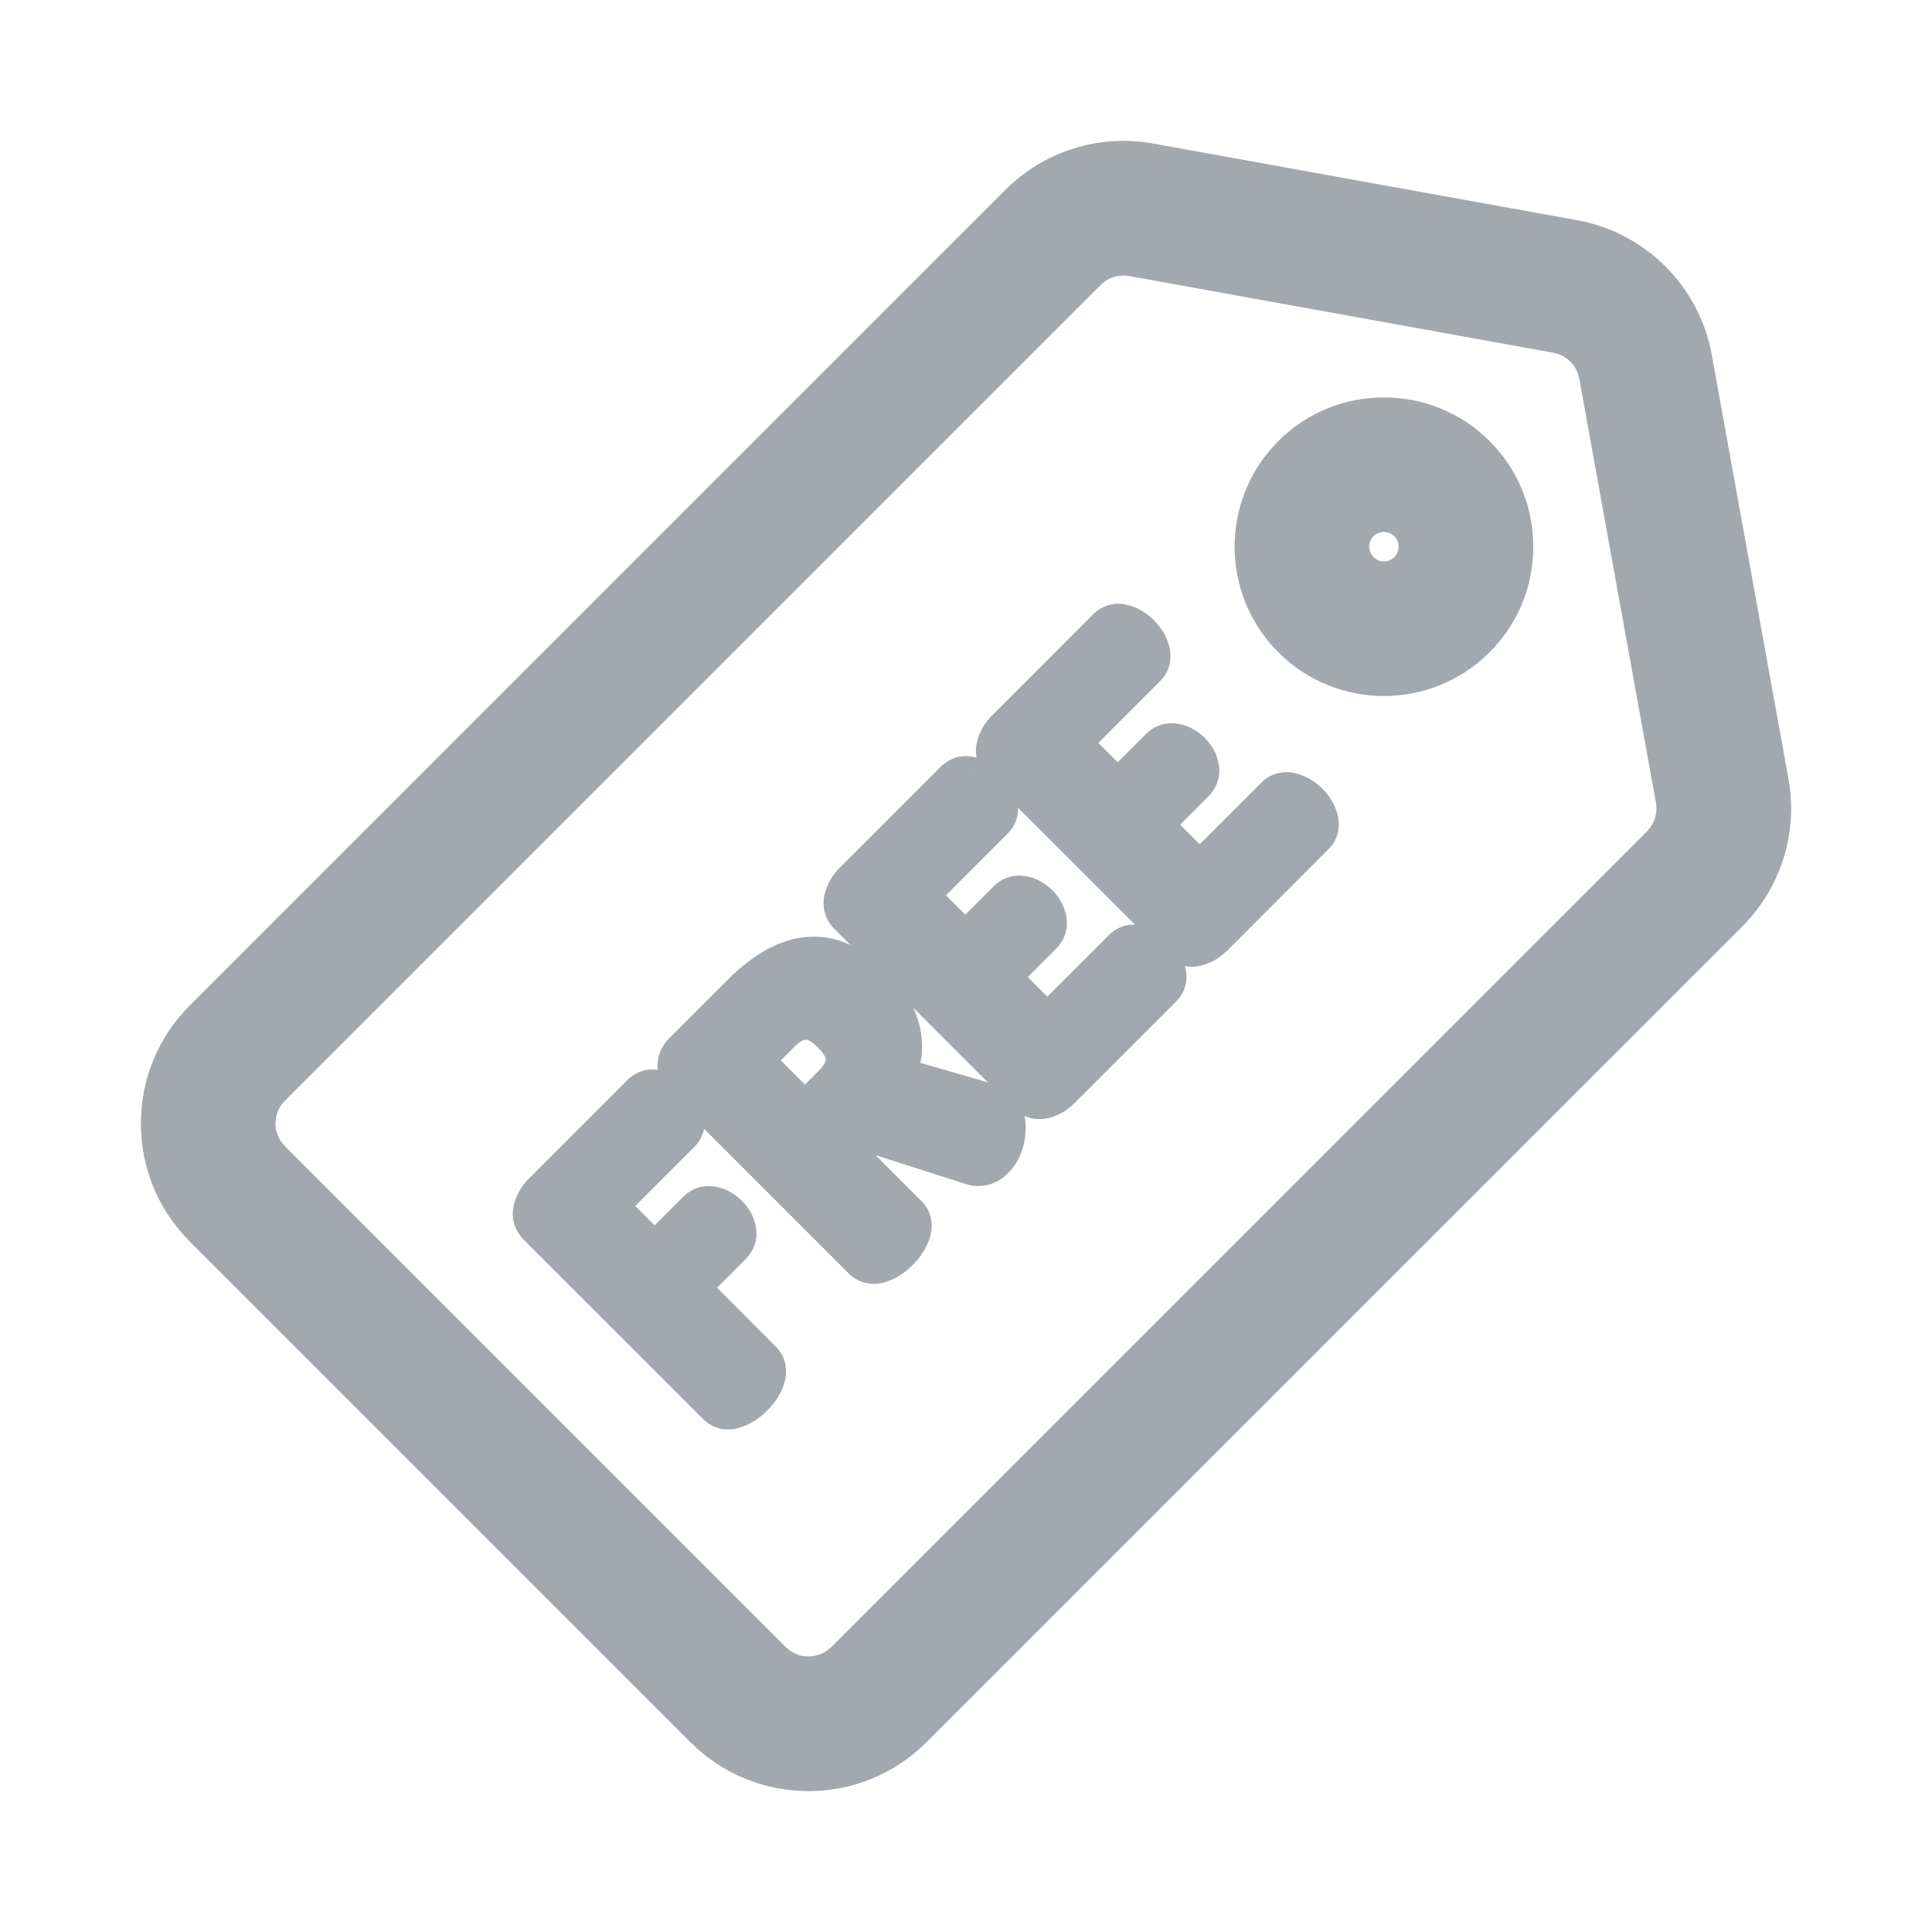 <svg viewBox="0 0 24 24" fill="none" xmlns="http://www.w3.org/2000/svg">
    <path fill-rule="evenodd" clip-rule="evenodd"
          d="M21.018 4.45L21.971 9.721C22.077 10.308 21.889 10.911 21.467 11.333L11.332 21.468C10.977 21.823 10.51 22 10.044 22C9.577 22 9.111 21.823 8.756 21.468L2.533 15.244C1.823 14.534 1.823 13.378 2.532 12.668L12.668 2.533C13.089 2.111 13.692 1.923 14.279 2.029L19.55 2.982C20.294 3.116 20.884 3.706 21.018 4.45ZM10.502 20.638L20.637 10.503C20.788 10.353 20.855 10.138 20.817 9.929L19.864 4.659C19.816 4.394 19.606 4.184 19.341 4.136L14.071 3.183C14.032 3.176 13.994 3.173 13.955 3.173C13.785 3.173 13.62 3.24 13.497 3.363L3.362 13.498C3.109 13.751 3.109 14.162 3.362 14.414L9.586 20.638C9.838 20.891 10.249 20.891 10.502 20.638ZM16.056 5.656C16.682 5.03 17.701 5.03 18.327 5.656C18.63 5.959 18.797 6.363 18.797 6.791C18.797 7.22 18.63 7.623 18.327 7.927C18.014 8.24 17.603 8.396 17.192 8.396C16.78 8.396 16.369 8.24 16.056 7.927C15.43 7.301 15.43 6.282 16.056 5.656ZM17.497 7.097V7.097C17.579 7.015 17.624 6.907 17.624 6.791C17.624 6.676 17.579 6.567 17.497 6.485C17.413 6.401 17.302 6.359 17.192 6.359C17.081 6.359 16.97 6.401 16.886 6.485C16.717 6.654 16.717 6.929 16.886 7.097C17.055 7.266 17.329 7.266 17.497 7.097ZM9.459 16.904L8.553 15.997L9.083 15.467C9.137 15.413 9.157 15.351 9.143 15.281C9.129 15.21 9.095 15.149 9.041 15.095C8.983 15.036 8.918 15 8.846 14.988C8.775 14.975 8.713 14.994 8.662 15.045L8.132 15.576L7.538 14.982L8.448 14.072C8.499 14.021 8.516 13.957 8.499 13.881C8.481 13.805 8.438 13.733 8.37 13.665C8.307 13.602 8.238 13.561 8.163 13.542C8.088 13.523 8.024 13.541 7.97 13.595L6.751 14.813C6.686 14.879 6.644 14.95 6.627 15.026C6.609 15.102 6.627 15.167 6.681 15.221L8.911 17.451C8.965 17.505 9.034 17.52 9.117 17.495C9.2 17.471 9.279 17.421 9.354 17.346C9.429 17.271 9.479 17.192 9.503 17.109C9.528 17.026 9.513 16.957 9.459 16.904ZM12.325 13.721C12.354 13.726 12.38 13.741 12.406 13.767C12.474 13.835 12.502 13.936 12.489 14.071C12.476 14.205 12.428 14.314 12.346 14.396C12.264 14.478 12.172 14.502 12.069 14.469L10.653 14.016L10.421 14.248L11.268 15.095C11.322 15.149 11.336 15.217 11.312 15.3C11.287 15.383 11.238 15.462 11.163 15.537C11.088 15.612 11.009 15.662 10.926 15.686C10.842 15.711 10.774 15.696 10.72 15.643L8.486 13.409C8.442 13.364 8.419 13.31 8.418 13.245C8.417 13.181 8.441 13.124 8.49 13.075L9.217 12.348C9.793 11.772 10.332 11.734 10.833 12.235C11.198 12.601 11.294 12.98 11.121 13.373L12.325 13.721ZM10 13.827L10.348 13.479C10.451 13.376 10.504 13.272 10.508 13.168C10.511 13.064 10.454 12.953 10.337 12.836C10.22 12.719 10.11 12.662 10.005 12.666C9.901 12.669 9.798 12.723 9.695 12.825L9.347 13.173L10 13.827ZM14.482 12.077C14.463 12.002 14.422 11.933 14.359 11.87C14.291 11.802 14.219 11.76 14.143 11.742C14.067 11.725 14.003 11.742 13.951 11.793L13.01 12.734L12.413 12.137L12.94 11.61C12.994 11.556 13.014 11.494 13 11.424C12.986 11.354 12.952 11.292 12.898 11.238C12.839 11.18 12.774 11.144 12.703 11.131C12.631 11.118 12.57 11.137 12.518 11.189L11.992 11.716L11.398 11.122L12.339 10.181C12.391 10.129 12.408 10.065 12.39 9.989C12.373 9.913 12.33 9.841 12.262 9.773C12.199 9.71 12.13 9.669 12.055 9.65C11.98 9.632 11.915 9.649 11.862 9.703L10.611 10.953C10.546 11.019 10.504 11.09 10.487 11.166C10.469 11.242 10.487 11.307 10.541 11.361L12.771 13.591C12.825 13.645 12.89 13.663 12.966 13.646C13.042 13.628 13.113 13.587 13.179 13.521L14.429 12.271C14.483 12.217 14.501 12.152 14.482 12.077ZM16.252 9.977C16.315 10.04 16.356 10.109 16.375 10.184C16.394 10.259 16.376 10.324 16.322 10.377L15.072 11.628C15.006 11.694 14.936 11.735 14.859 11.753C14.783 11.77 14.719 11.752 14.665 11.698L12.434 9.468C12.38 9.414 12.362 9.349 12.38 9.273C12.397 9.197 12.439 9.126 12.504 9.06L13.755 7.81C13.809 7.756 13.873 7.739 13.948 7.757C14.023 7.776 14.092 7.817 14.155 7.88C14.223 7.948 14.266 8.02 14.283 8.096C14.301 8.172 14.284 8.236 14.232 8.288L13.291 9.229L13.885 9.823L14.412 9.296C14.463 9.244 14.525 9.225 14.596 9.238C14.667 9.251 14.732 9.286 14.791 9.345C14.845 9.399 14.879 9.461 14.893 9.531C14.907 9.601 14.887 9.663 14.833 9.717L14.306 10.244L14.903 10.841L15.845 9.9C15.896 9.848 15.96 9.831 16.036 9.849C16.112 9.867 16.184 9.909 16.252 9.977Z"
          fill="#A3A8AF"/>
    <path d="M21.971 9.721L21.725 9.765L21.725 9.765L21.971 9.721ZM21.018 4.45L20.772 4.495V4.495L21.018 4.45ZM21.467 11.333L21.29 11.156L21.29 11.156L21.467 11.333ZM11.332 21.468L11.155 21.291H11.155L11.332 21.468ZM8.756 21.468L8.579 21.644L8.579 21.644L8.756 21.468ZM2.533 15.244L2.356 15.421L2.356 15.421L2.533 15.244ZM2.532 12.668L2.356 12.492L2.356 12.492L2.532 12.668ZM12.668 2.533L12.844 2.71L12.844 2.71L12.668 2.533ZM14.279 2.029L14.324 1.783L14.324 1.783L14.279 2.029ZM19.55 2.982L19.506 3.228L19.506 3.228L19.55 2.982ZM20.637 10.503L20.46 10.326L20.637 10.503ZM10.502 20.638L10.679 20.815L10.679 20.815L10.502 20.638ZM20.817 9.929L20.571 9.974L20.571 9.974L20.817 9.929ZM19.864 4.659L19.618 4.703L19.618 4.703L19.864 4.659ZM19.341 4.136L19.297 4.382L19.297 4.382L19.341 4.136ZM14.071 3.183L14.115 2.937L14.115 2.937L14.071 3.183ZM13.497 3.363L13.32 3.186L13.32 3.186L13.497 3.363ZM3.362 13.498L3.185 13.321L3.185 13.321L3.362 13.498ZM3.362 14.414L3.539 14.238L3.539 14.238L3.362 14.414ZM9.586 20.638L9.762 20.461L9.762 20.461L9.586 20.638ZM18.327 5.656L18.15 5.833L18.15 5.833L18.327 5.656ZM16.056 5.656L16.233 5.833L16.233 5.833L16.056 5.656ZM18.797 6.791L18.547 6.791V6.791H18.797ZM18.327 7.927L18.504 8.103L18.327 7.927ZM16.056 7.927L16.233 7.75L16.233 7.75L16.056 7.927ZM17.497 7.097L17.321 6.92L17.247 6.994V7.097H17.497ZM17.497 7.097L17.674 7.274L17.747 7.201V7.097H17.497ZM17.497 6.485L17.674 6.309L17.674 6.309L17.497 6.485ZM16.886 6.485L17.062 6.662L16.886 6.485ZM16.886 7.097L17.063 6.92L17.062 6.92L16.886 7.097ZM8.553 15.997L8.376 15.82L8.199 15.997L8.376 16.174L8.553 15.997ZM9.459 16.904L9.282 17.08L9.459 16.904ZM9.083 15.467L8.907 15.29L9.083 15.467ZM9.143 15.281L8.898 15.33L8.898 15.33L9.143 15.281ZM8.846 14.988L8.891 14.742L8.891 14.742L8.846 14.988ZM8.662 15.045L8.839 15.222L8.839 15.222L8.662 15.045ZM8.132 15.576L7.955 15.752L8.132 15.929L8.308 15.752L8.132 15.576ZM7.538 14.982L7.361 14.805L7.184 14.982L7.361 15.159L7.538 14.982ZM8.448 14.072L8.624 14.249L8.624 14.249L8.448 14.072ZM8.499 13.881L8.255 13.937L8.255 13.937L8.499 13.881ZM8.37 13.665L8.194 13.842L8.194 13.842L8.37 13.665ZM8.163 13.542L8.224 13.3L8.223 13.299L8.163 13.542ZM7.97 13.595L7.793 13.418L7.97 13.595ZM6.751 14.813L6.574 14.637L6.574 14.637L6.751 14.813ZM6.627 15.026L6.87 15.082L6.87 15.082L6.627 15.026ZM6.681 15.221L6.504 15.398L6.504 15.398L6.681 15.221ZM8.911 17.451L8.735 17.628L8.911 17.451ZM9.117 17.495L9.188 17.735L9.188 17.735L9.117 17.495ZM9.354 17.346L9.177 17.169L9.177 17.169L9.354 17.346ZM9.503 17.109L9.263 17.038L9.263 17.038L9.503 17.109ZM12.406 13.767L12.583 13.59L12.583 13.59L12.406 13.767ZM12.325 13.721L12.256 13.961L12.27 13.965L12.284 13.968L12.325 13.721ZM12.489 14.071L12.24 14.047L12.24 14.047L12.489 14.071ZM12.346 14.396L12.169 14.219L12.169 14.219L12.346 14.396ZM12.069 14.469L11.993 14.707L11.993 14.708L12.069 14.469ZM10.653 14.016L10.73 13.778L10.584 13.732L10.477 13.84L10.653 14.016ZM10.421 14.248L10.245 14.071L10.068 14.248L10.245 14.425L10.421 14.248ZM11.312 15.3L11.552 15.371L11.552 15.371L11.312 15.3ZM10.926 15.686L10.855 15.447L10.854 15.447L10.926 15.686ZM8.486 13.409L8.663 13.232L8.663 13.232L8.486 13.409ZM8.418 13.245L8.668 13.241V13.241L8.418 13.245ZM8.49 13.075L8.666 13.252L8.667 13.252L8.49 13.075ZM9.217 12.348L9.394 12.525H9.394L9.217 12.348ZM10.833 12.235L10.656 12.412L10.656 12.412L10.833 12.235ZM11.121 13.373L10.892 13.273L10.777 13.534L11.051 13.614L11.121 13.373ZM10.348 13.479L10.525 13.656L10.525 13.656L10.348 13.479ZM10 13.827L9.823 14.003L10 14.18L10.177 14.003L10 13.827ZM10.508 13.168L10.758 13.177L10.758 13.176L10.508 13.168ZM10.005 12.666L9.997 12.416L9.997 12.416L10.005 12.666ZM9.695 12.825L9.871 13.002L9.871 13.002L9.695 12.825ZM9.347 13.173L9.17 12.996L8.993 13.173L9.17 13.35L9.347 13.173ZM14.482 12.077L14.239 12.138L14.239 12.138L14.482 12.077ZM14.143 11.742L14.199 11.498L14.199 11.498L14.143 11.742ZM13.951 11.793L13.775 11.616L13.951 11.793ZM13.01 12.734L12.833 12.911L13.01 13.088L13.187 12.911L13.01 12.734ZM12.413 12.137L12.236 11.96L12.059 12.137L12.236 12.314L12.413 12.137ZM13 11.424L12.755 11.473L12.755 11.473L13 11.424ZM12.703 11.131L12.747 10.885L12.747 10.885L12.703 11.131ZM11.992 11.716L11.815 11.892L11.992 12.069L12.168 11.892L11.992 11.716ZM11.398 11.122L11.221 10.945L11.044 11.122L11.221 11.299L11.398 11.122ZM12.339 10.181L12.516 10.357L12.516 10.357L12.339 10.181ZM12.39 9.989L12.634 9.933L12.634 9.933L12.39 9.989ZM12.262 9.773L12.085 9.95L12.085 9.95L12.262 9.773ZM12.055 9.65L12.116 9.408L12.115 9.408L12.055 9.65ZM11.862 9.703L11.685 9.526V9.526L11.862 9.703ZM10.611 10.953L10.434 10.777L10.434 10.777L10.611 10.953ZM10.487 11.166L10.73 11.222L10.73 11.222L10.487 11.166ZM10.541 11.361L10.364 11.538L10.364 11.538L10.541 11.361ZM12.771 13.591L12.948 13.414L12.948 13.414L12.771 13.591ZM12.966 13.646L12.91 13.402L12.91 13.402L12.966 13.646ZM13.179 13.521L13.355 13.698L13.179 13.521ZM14.429 12.271L14.252 12.094L14.429 12.271ZM16.375 10.184L16.132 10.245L16.133 10.245L16.375 10.184ZM16.252 9.977L16.075 10.154V10.154L16.252 9.977ZM14.859 11.753L14.803 11.509L14.803 11.509L14.859 11.753ZM14.665 11.698L14.488 11.875L14.665 11.698ZM12.434 9.468L12.257 9.645L12.257 9.645L12.434 9.468ZM12.38 9.273L12.623 9.329L12.623 9.329L12.38 9.273ZM12.504 9.06L12.328 8.884L12.328 8.884L12.504 9.06ZM13.755 7.81L13.578 7.633V7.633L13.755 7.81ZM13.948 7.757L14.009 7.515L14.008 7.515L13.948 7.757ZM14.155 7.88L13.978 8.057L13.978 8.057L14.155 7.88ZM14.283 8.096L14.527 8.04L14.527 8.04L14.283 8.096ZM14.232 8.288L14.409 8.464L14.409 8.464L14.232 8.288ZM13.291 9.229L13.114 9.052L12.938 9.229L13.114 9.406L13.291 9.229ZM13.885 9.823L13.708 9.999L13.885 10.176L14.062 9.999L13.885 9.823ZM14.412 9.296L14.588 9.472L14.588 9.472L14.412 9.296ZM14.596 9.238L14.64 8.992L14.64 8.992L14.596 9.238ZM14.893 9.531L14.648 9.58L14.648 9.58L14.893 9.531ZM14.833 9.717L15.01 9.894L14.833 9.717ZM14.306 10.244L14.13 10.067L13.953 10.244L14.13 10.421L14.306 10.244ZM14.903 10.841L14.727 11.018L14.903 11.195L15.08 11.018L14.903 10.841ZM16.036 9.849L16.092 9.605L16.092 9.605L16.036 9.849ZM22.217 9.676L21.264 4.406L20.772 4.495L21.725 9.765L22.217 9.676ZM21.643 11.509C22.123 11.029 22.338 10.344 22.217 9.676L21.725 9.765C21.817 10.272 21.654 10.792 21.29 11.156L21.643 11.509ZM11.508 21.644L21.643 11.509L21.29 11.156L11.155 21.291L11.508 21.644ZM10.044 22.25C10.574 22.25 11.104 22.048 11.508 21.644L11.155 21.291C10.849 21.597 10.447 21.75 10.044 21.75V22.25ZM8.579 21.644C8.983 22.048 9.514 22.25 10.044 22.25V21.75C9.641 21.75 9.239 21.597 8.933 21.291L8.579 21.644ZM2.356 15.421L8.579 21.644L8.933 21.291L2.709 15.067L2.356 15.421ZM2.356 12.492C1.548 13.299 1.548 14.613 2.356 15.421L2.709 15.067C2.097 14.455 2.097 13.457 2.709 12.845L2.356 12.492ZM12.491 2.357L2.356 12.492L2.709 12.845L12.844 2.71L12.491 2.357ZM14.324 1.783C13.656 1.662 12.971 1.877 12.491 2.357L12.844 2.71C13.208 2.346 13.728 2.184 14.235 2.275L14.324 1.783ZM19.595 2.736L14.324 1.783L14.235 2.275L19.506 3.228L19.595 2.736ZM21.264 4.406C21.111 3.559 20.441 2.889 19.595 2.736L19.506 3.228C20.146 3.344 20.656 3.853 20.772 4.495L21.264 4.406ZM20.46 10.326L10.325 20.461L10.679 20.815L20.814 10.68L20.46 10.326ZM20.571 9.974C20.594 10.102 20.553 10.234 20.46 10.326L20.814 10.68C21.022 10.472 21.115 10.175 21.063 9.885L20.571 9.974ZM19.618 4.703L20.571 9.974L21.063 9.885L20.11 4.614L19.618 4.703ZM19.297 4.382C19.459 4.411 19.589 4.541 19.618 4.703L20.11 4.614C20.044 4.247 19.753 3.956 19.386 3.89L19.297 4.382ZM14.026 3.429L19.297 4.382L19.386 3.89L14.115 2.937L14.026 3.429ZM13.955 3.423C13.979 3.423 14.003 3.425 14.026 3.429L14.115 2.937C14.062 2.928 14.008 2.923 13.955 2.923V3.423ZM13.674 3.54C13.749 3.464 13.851 3.423 13.955 3.423V2.923C13.719 2.923 13.49 3.016 13.32 3.186L13.674 3.54ZM3.539 13.675L13.674 3.54L13.32 3.186L3.185 13.321L3.539 13.675ZM3.539 14.238C3.384 14.082 3.384 13.83 3.539 13.674L3.185 13.321C2.835 13.671 2.835 14.241 3.185 14.591L3.539 14.238ZM9.762 20.461L3.539 14.238L3.185 14.591L9.409 20.815L9.762 20.461ZM10.325 20.461C10.17 20.616 9.917 20.616 9.762 20.461L9.409 20.815C9.759 21.165 10.329 21.165 10.679 20.815L10.325 20.461ZM18.504 5.479C17.78 4.756 16.603 4.756 15.88 5.479L16.233 5.833C16.762 5.304 17.622 5.304 18.15 5.833L18.504 5.479ZM19.047 6.791C19.047 6.296 18.854 5.829 18.504 5.479L18.15 5.833C18.407 6.089 18.547 6.429 18.547 6.791L19.047 6.791ZM18.504 8.103C18.854 7.753 19.047 7.287 19.047 6.791H18.547C18.547 7.154 18.407 7.494 18.15 7.75L18.504 8.103ZM17.192 8.646C17.666 8.646 18.142 8.465 18.504 8.103L18.15 7.75C17.886 8.014 17.539 8.146 17.192 8.146V8.646ZM15.88 8.103C16.241 8.465 16.717 8.646 17.192 8.646V8.146C16.844 8.146 16.497 8.014 16.233 7.75L15.88 8.103ZM15.88 5.479C15.156 6.203 15.156 7.38 15.88 8.103L16.233 7.75C15.705 7.221 15.705 6.361 16.233 5.833L15.88 5.479ZM17.247 7.097V7.097H17.747V7.097H17.247ZM17.374 6.791C17.374 6.841 17.356 6.886 17.321 6.92L17.674 7.274C17.803 7.145 17.874 6.973 17.874 6.791H17.374ZM17.321 6.662C17.356 6.697 17.374 6.742 17.374 6.791H17.874C17.874 6.609 17.803 6.437 17.674 6.309L17.321 6.662ZM17.192 6.609C17.239 6.609 17.285 6.627 17.321 6.662L17.674 6.309C17.541 6.176 17.366 6.109 17.192 6.109V6.609ZM17.062 6.662C17.098 6.627 17.144 6.609 17.192 6.609V6.109C17.017 6.109 16.842 6.175 16.709 6.309L17.062 6.662ZM17.062 6.92C16.991 6.849 16.991 6.733 17.062 6.662L16.709 6.309C16.443 6.575 16.443 7.008 16.709 7.274L17.062 6.92ZM17.321 6.92C17.25 6.992 17.134 6.992 17.063 6.92L16.709 7.274C16.975 7.54 17.408 7.54 17.674 7.274L17.321 6.92ZM8.376 16.174L9.282 17.08L9.636 16.727L8.73 15.82L8.376 16.174ZM8.907 15.29L8.376 15.82L8.73 16.174L9.26 15.644L8.907 15.29ZM8.898 15.33C8.898 15.329 8.897 15.326 8.897 15.321C8.898 15.316 8.899 15.31 8.901 15.304C8.905 15.291 8.91 15.287 8.907 15.29L9.26 15.644C9.369 15.535 9.42 15.39 9.388 15.232L8.898 15.33ZM8.864 15.271C8.886 15.293 8.894 15.311 8.898 15.33L9.388 15.232C9.364 15.11 9.304 15.004 9.218 14.918L8.864 15.271ZM8.802 15.233C8.816 15.236 8.837 15.244 8.864 15.271L9.218 14.918C9.129 14.829 9.019 14.765 8.891 14.742L8.802 15.233ZM8.839 15.222C8.84 15.221 8.834 15.227 8.822 15.231C8.809 15.235 8.801 15.233 8.802 15.233L8.891 14.742C8.738 14.714 8.594 14.759 8.485 14.869L8.839 15.222ZM8.308 15.752L8.839 15.222L8.485 14.869L7.955 15.399L8.308 15.752ZM7.361 15.159L7.955 15.752L8.308 15.399L7.715 14.805L7.361 15.159ZM8.271 13.896L7.361 14.805L7.715 15.159L8.624 14.249L8.271 13.896ZM8.255 13.937C8.256 13.943 8.254 13.936 8.257 13.922C8.259 13.915 8.262 13.909 8.265 13.904C8.268 13.899 8.27 13.896 8.271 13.896L8.624 14.249C8.742 14.132 8.777 13.978 8.742 13.825L8.255 13.937ZM8.194 13.842C8.236 13.884 8.25 13.916 8.255 13.937L8.742 13.825C8.712 13.694 8.641 13.582 8.547 13.488L8.194 13.842ZM8.102 13.784C8.127 13.791 8.157 13.806 8.194 13.842L8.547 13.488C8.457 13.398 8.349 13.331 8.224 13.3L8.102 13.784ZM8.147 13.771C8.147 13.771 8.14 13.778 8.124 13.782C8.109 13.787 8.1 13.784 8.103 13.785L8.223 13.299C8.065 13.26 7.91 13.301 7.793 13.418L8.147 13.771ZM6.928 14.99L8.147 13.771L7.793 13.418L6.574 14.637L6.928 14.99ZM6.87 15.082C6.875 15.06 6.889 15.029 6.928 14.99L6.574 14.637C6.482 14.729 6.413 14.84 6.383 14.97L6.87 15.082ZM6.858 15.044C6.857 15.044 6.859 15.045 6.861 15.049C6.863 15.053 6.866 15.058 6.868 15.065C6.872 15.078 6.869 15.086 6.87 15.082L6.383 14.97C6.347 15.127 6.388 15.281 6.504 15.398L6.858 15.044ZM9.088 17.275L6.858 15.044L6.504 15.398L8.735 17.628L9.088 17.275ZM9.046 17.256C9.035 17.259 9.04 17.255 9.055 17.258C9.063 17.26 9.07 17.263 9.077 17.266C9.083 17.27 9.087 17.273 9.088 17.275L8.735 17.628C8.863 17.757 9.031 17.781 9.188 17.735L9.046 17.256ZM9.177 17.169C9.125 17.221 9.081 17.245 9.046 17.256L9.188 17.735C9.319 17.696 9.433 17.621 9.531 17.523L9.177 17.169ZM9.263 17.038C9.253 17.073 9.229 17.117 9.177 17.169L9.531 17.523C9.628 17.425 9.704 17.311 9.743 17.18L9.263 17.038ZM9.282 17.08C9.281 17.079 9.278 17.075 9.274 17.069C9.27 17.062 9.268 17.055 9.266 17.047C9.263 17.032 9.267 17.027 9.263 17.038L9.743 17.18C9.789 17.024 9.765 16.856 9.636 16.727L9.282 17.08ZM12.583 13.59C12.531 13.538 12.459 13.49 12.366 13.475L12.284 13.968C12.248 13.962 12.23 13.944 12.229 13.944L12.583 13.59ZM12.737 14.095C12.755 13.917 12.722 13.73 12.583 13.59L12.229 13.944C12.23 13.944 12.233 13.947 12.236 13.959C12.24 13.974 12.244 14.001 12.24 14.047L12.737 14.095ZM12.523 14.572C12.653 14.443 12.72 14.277 12.737 14.094L12.24 14.047C12.231 14.134 12.204 14.185 12.169 14.219L12.523 14.572ZM11.993 14.708C12.084 14.737 12.182 14.743 12.28 14.717C12.377 14.691 12.458 14.638 12.523 14.572L12.169 14.219C12.161 14.227 12.155 14.231 12.152 14.233C12.15 14.235 12.15 14.235 12.151 14.234C12.152 14.234 12.153 14.234 12.154 14.234C12.154 14.233 12.155 14.233 12.155 14.233C12.155 14.233 12.152 14.233 12.145 14.231L11.993 14.708ZM10.577 14.254L11.993 14.707L12.145 14.231L10.73 13.778L10.577 14.254ZM10.598 14.425L10.83 14.193L10.477 13.84L10.245 14.071L10.598 14.425ZM11.445 14.918L10.598 14.071L10.245 14.425L11.091 15.271L11.445 14.918ZM11.552 15.371C11.598 15.215 11.574 15.047 11.445 14.918L11.091 15.271C11.09 15.27 11.086 15.266 11.083 15.26C11.079 15.254 11.076 15.246 11.075 15.239C11.072 15.223 11.075 15.218 11.072 15.229L11.552 15.371ZM11.339 15.714C11.437 15.616 11.513 15.502 11.552 15.371L11.072 15.229C11.062 15.264 11.038 15.308 10.986 15.36L11.339 15.714ZM10.996 15.926C11.128 15.887 11.242 15.812 11.339 15.714L10.986 15.36C10.934 15.412 10.89 15.436 10.855 15.447L10.996 15.926ZM10.543 15.819C10.672 15.948 10.84 15.973 10.997 15.926L10.854 15.447C10.844 15.45 10.849 15.446 10.864 15.45C10.872 15.451 10.879 15.454 10.886 15.457C10.892 15.461 10.896 15.464 10.897 15.466L10.543 15.819ZM8.309 13.585L10.543 15.819L10.897 15.466L8.663 13.232L8.309 13.585ZM8.168 13.25C8.17 13.377 8.218 13.494 8.309 13.585L8.663 13.232C8.662 13.231 8.663 13.232 8.664 13.233C8.664 13.234 8.665 13.236 8.666 13.238C8.668 13.242 8.668 13.244 8.668 13.241L8.168 13.25ZM8.313 12.898C8.22 12.991 8.165 13.112 8.168 13.25L8.668 13.241C8.668 13.241 8.668 13.242 8.667 13.245C8.667 13.247 8.666 13.249 8.665 13.252C8.663 13.257 8.662 13.257 8.666 13.252L8.313 12.898ZM9.04 12.171L8.313 12.898L8.667 13.252L9.394 12.525L9.04 12.171ZM11.009 12.059C10.725 11.774 10.398 11.613 10.036 11.638C9.682 11.663 9.35 11.861 9.04 12.171L9.394 12.525C9.66 12.258 9.885 12.15 10.07 12.137C10.246 12.125 10.439 12.196 10.656 12.412L11.009 12.059ZM11.349 13.474C11.456 13.232 11.484 12.982 11.421 12.733C11.359 12.487 11.214 12.263 11.009 12.059L10.656 12.412C10.816 12.573 10.902 12.721 10.936 12.855C10.969 12.986 10.958 13.122 10.892 13.273L11.349 13.474ZM12.395 13.481L11.19 13.133L11.051 13.614L12.256 13.961L12.395 13.481ZM10.171 13.302L9.823 13.65L10.177 14.003L10.525 13.656L10.171 13.302ZM10.258 13.159C10.257 13.179 10.247 13.226 10.171 13.302L10.525 13.656C10.655 13.526 10.751 13.365 10.758 13.177L10.258 13.159ZM10.161 13.013C10.257 13.109 10.258 13.156 10.258 13.16L10.758 13.176C10.764 12.972 10.652 12.797 10.514 12.659L10.161 13.013ZM10.014 12.916C10.017 12.915 10.065 12.917 10.161 13.013L10.514 12.659C10.376 12.521 10.202 12.409 9.997 12.416L10.014 12.916ZM9.871 13.002C9.947 12.926 9.994 12.916 10.014 12.916L9.997 12.416C9.808 12.422 9.648 12.519 9.518 12.649L9.871 13.002ZM9.524 13.35L9.871 13.002L9.518 12.649L9.17 12.996L9.524 13.35ZM10.177 13.65L9.524 12.996L9.17 13.35L9.823 14.003L10.177 13.65ZM14.182 12.047C14.219 12.083 14.233 12.114 14.239 12.138L14.724 12.017C14.693 11.891 14.626 11.784 14.536 11.693L14.182 12.047ZM14.086 11.986C14.108 11.991 14.14 12.005 14.182 12.047L14.536 11.693C14.442 11.6 14.33 11.529 14.199 11.498L14.086 11.986ZM14.128 11.97C14.128 11.97 14.125 11.973 14.12 11.976C14.115 11.979 14.109 11.982 14.102 11.983C14.088 11.987 14.081 11.984 14.087 11.986L14.199 11.498C14.046 11.463 13.892 11.499 13.775 11.616L14.128 11.97ZM13.187 12.911L14.128 11.97L13.775 11.616L12.833 12.557L13.187 12.911ZM12.236 12.314L12.833 12.911L13.187 12.557L12.59 11.96L12.236 12.314ZM12.763 11.434L12.236 11.96L12.59 12.314L13.117 11.787L12.763 11.434ZM12.755 11.473C12.754 11.473 12.754 11.469 12.754 11.464C12.754 11.459 12.755 11.453 12.757 11.447C12.761 11.434 12.767 11.43 12.763 11.434L13.117 11.787C13.225 11.679 13.276 11.533 13.245 11.375L12.755 11.473ZM12.721 11.415C12.742 11.436 12.751 11.454 12.755 11.473L13.245 11.375C13.22 11.253 13.161 11.148 13.075 11.061L12.721 11.415ZM12.658 11.377C12.673 11.38 12.693 11.387 12.721 11.415L13.075 11.061C12.985 10.972 12.876 10.908 12.747 10.885L12.658 11.377ZM12.695 11.366C12.696 11.365 12.691 11.37 12.678 11.374C12.666 11.378 12.658 11.377 12.659 11.377L12.747 10.885C12.595 10.857 12.451 10.903 12.342 11.012L12.695 11.366ZM12.168 11.892L12.695 11.366L12.342 11.012L11.815 11.539L12.168 11.892ZM11.221 11.299L11.815 11.892L12.168 11.539L11.575 10.945L11.221 11.299ZM12.162 10.004L11.221 10.945L11.575 11.299L12.516 10.357L12.162 10.004ZM12.147 10.045C12.148 10.051 12.145 10.044 12.149 10.03C12.151 10.023 12.153 10.017 12.156 10.012C12.159 10.007 12.162 10.005 12.162 10.004L12.516 10.357C12.633 10.24 12.669 10.086 12.634 9.933L12.147 10.045ZM12.085 9.95C12.128 9.992 12.142 10.025 12.147 10.046L12.634 9.933C12.604 9.802 12.532 9.69 12.439 9.597L12.085 9.95ZM11.994 9.893C12.019 9.899 12.049 9.914 12.085 9.95L12.439 9.597C12.349 9.506 12.241 9.439 12.116 9.408L11.994 9.893ZM12.038 9.88C12.039 9.879 12.031 9.886 12.016 9.891C12.001 9.895 11.992 9.892 11.994 9.893L12.115 9.408C11.957 9.368 11.802 9.409 11.685 9.526L12.038 9.88ZM10.788 11.13L12.038 9.88L11.685 9.526L10.434 10.777L10.788 11.13ZM10.73 11.222C10.735 11.2 10.749 11.169 10.788 11.13L10.434 10.777C10.342 10.869 10.273 10.98 10.243 11.11L10.73 11.222ZM10.718 11.184C10.717 11.184 10.719 11.185 10.721 11.189C10.724 11.193 10.726 11.198 10.728 11.204C10.732 11.218 10.729 11.226 10.73 11.222L10.243 11.11C10.207 11.267 10.248 11.421 10.364 11.538L10.718 11.184ZM12.948 13.414L10.718 11.184L10.364 11.538L12.595 13.768L12.948 13.414ZM12.91 13.402C12.906 13.403 12.914 13.401 12.928 13.405C12.934 13.406 12.94 13.409 12.944 13.411C12.947 13.414 12.949 13.415 12.948 13.414L12.595 13.768C12.711 13.885 12.865 13.926 13.023 13.889L12.91 13.402ZM13.002 13.344C12.963 13.383 12.932 13.397 12.91 13.402L13.022 13.889C13.152 13.859 13.263 13.79 13.355 13.698L13.002 13.344ZM14.252 12.094L13.002 13.344L13.355 13.698L14.606 12.447L14.252 12.094ZM14.239 12.138C14.24 12.141 14.237 12.131 14.242 12.116C14.246 12.101 14.253 12.093 14.252 12.094L14.606 12.447C14.723 12.331 14.764 12.176 14.724 12.017L14.239 12.138ZM16.617 10.124C16.586 9.998 16.519 9.89 16.429 9.8L16.075 10.154C16.112 10.19 16.126 10.22 16.132 10.245L16.617 10.124ZM16.499 10.554C16.616 10.437 16.657 10.283 16.617 10.124L16.133 10.245C16.133 10.248 16.131 10.238 16.135 10.223C16.139 10.208 16.146 10.2 16.145 10.201L16.499 10.554ZM15.249 11.805L16.499 10.554L16.145 10.201L14.895 11.451L15.249 11.805ZM14.915 11.996C15.046 11.966 15.156 11.897 15.249 11.805L14.895 11.451C14.856 11.49 14.826 11.504 14.803 11.509L14.915 11.996ZM14.488 11.875C14.604 11.992 14.758 12.033 14.916 11.996L14.803 11.509C14.799 11.51 14.807 11.508 14.821 11.511C14.827 11.513 14.833 11.516 14.837 11.518C14.841 11.521 14.842 11.522 14.841 11.521L14.488 11.875ZM12.257 9.645L14.488 11.875L14.841 11.521L12.611 9.291L12.257 9.645ZM12.136 9.217C12.1 9.374 12.141 9.528 12.257 9.645L12.611 9.291C12.61 9.29 12.612 9.292 12.614 9.296C12.617 9.3 12.619 9.305 12.621 9.311C12.625 9.325 12.623 9.333 12.623 9.329L12.136 9.217ZM12.328 8.884C12.235 8.976 12.166 9.087 12.136 9.217L12.623 9.329C12.629 9.307 12.643 9.276 12.681 9.237L12.328 8.884ZM13.578 7.633L12.328 8.884L12.681 9.237L13.932 7.987L13.578 7.633ZM14.008 7.515C13.85 7.475 13.695 7.516 13.578 7.633L13.932 7.987C13.932 7.986 13.925 7.993 13.909 7.998C13.894 8.002 13.885 7.999 13.888 8L14.008 7.515ZM14.332 7.704C14.242 7.613 14.134 7.546 14.009 7.515L13.887 8C13.912 8.006 13.942 8.021 13.978 8.057L14.332 7.704ZM14.527 8.04C14.497 7.909 14.425 7.797 14.332 7.703L13.978 8.057C14.021 8.099 14.035 8.131 14.04 8.152L14.527 8.04ZM14.409 8.464C14.527 8.347 14.562 8.193 14.527 8.04L14.04 8.152C14.041 8.158 14.039 8.151 14.042 8.137C14.044 8.13 14.047 8.124 14.05 8.119C14.053 8.114 14.055 8.111 14.056 8.111L14.409 8.464ZM13.468 9.406L14.409 8.464L14.056 8.111L13.114 9.052L13.468 9.406ZM14.062 9.646L13.468 9.052L13.114 9.406L13.708 9.999L14.062 9.646ZM14.235 9.119L13.708 9.646L14.062 9.999L14.588 9.472L14.235 9.119ZM14.64 8.992C14.488 8.964 14.344 9.01 14.235 9.119L14.588 9.472C14.589 9.471 14.584 9.477 14.571 9.481C14.559 9.485 14.551 9.484 14.552 9.484L14.64 8.992ZM14.968 9.168C14.878 9.079 14.769 9.015 14.64 8.992L14.552 9.484C14.566 9.486 14.586 9.494 14.614 9.522L14.968 9.168ZM15.138 9.482C15.114 9.36 15.054 9.255 14.968 9.168L14.614 9.522C14.636 9.543 14.644 9.561 14.648 9.58L15.138 9.482ZM15.01 9.894C15.118 9.785 15.17 9.64 15.138 9.482L14.648 9.58C14.648 9.579 14.647 9.576 14.647 9.571C14.648 9.566 14.648 9.56 14.65 9.554C14.654 9.541 14.66 9.537 14.656 9.54L15.01 9.894ZM14.483 10.421L15.01 9.894L14.656 9.54L14.13 10.067L14.483 10.421ZM15.08 10.664L14.483 10.067L14.13 10.421L14.727 11.018L15.08 10.664ZM15.668 9.723L14.727 10.664L15.08 11.018L16.021 10.077L15.668 9.723ZM16.092 9.605C15.94 9.57 15.786 9.605 15.668 9.723L16.021 10.077C16.021 10.077 16.018 10.08 16.013 10.083C16.008 10.086 16.002 10.088 15.995 10.09C15.981 10.094 15.974 10.091 15.98 10.093L16.092 9.605ZM16.429 9.8C16.335 9.707 16.224 9.636 16.092 9.605L15.98 10.092C16.001 10.097 16.033 10.112 16.075 10.154L16.429 9.8Z"
          fill="#A3A8AF"/>
</svg>
